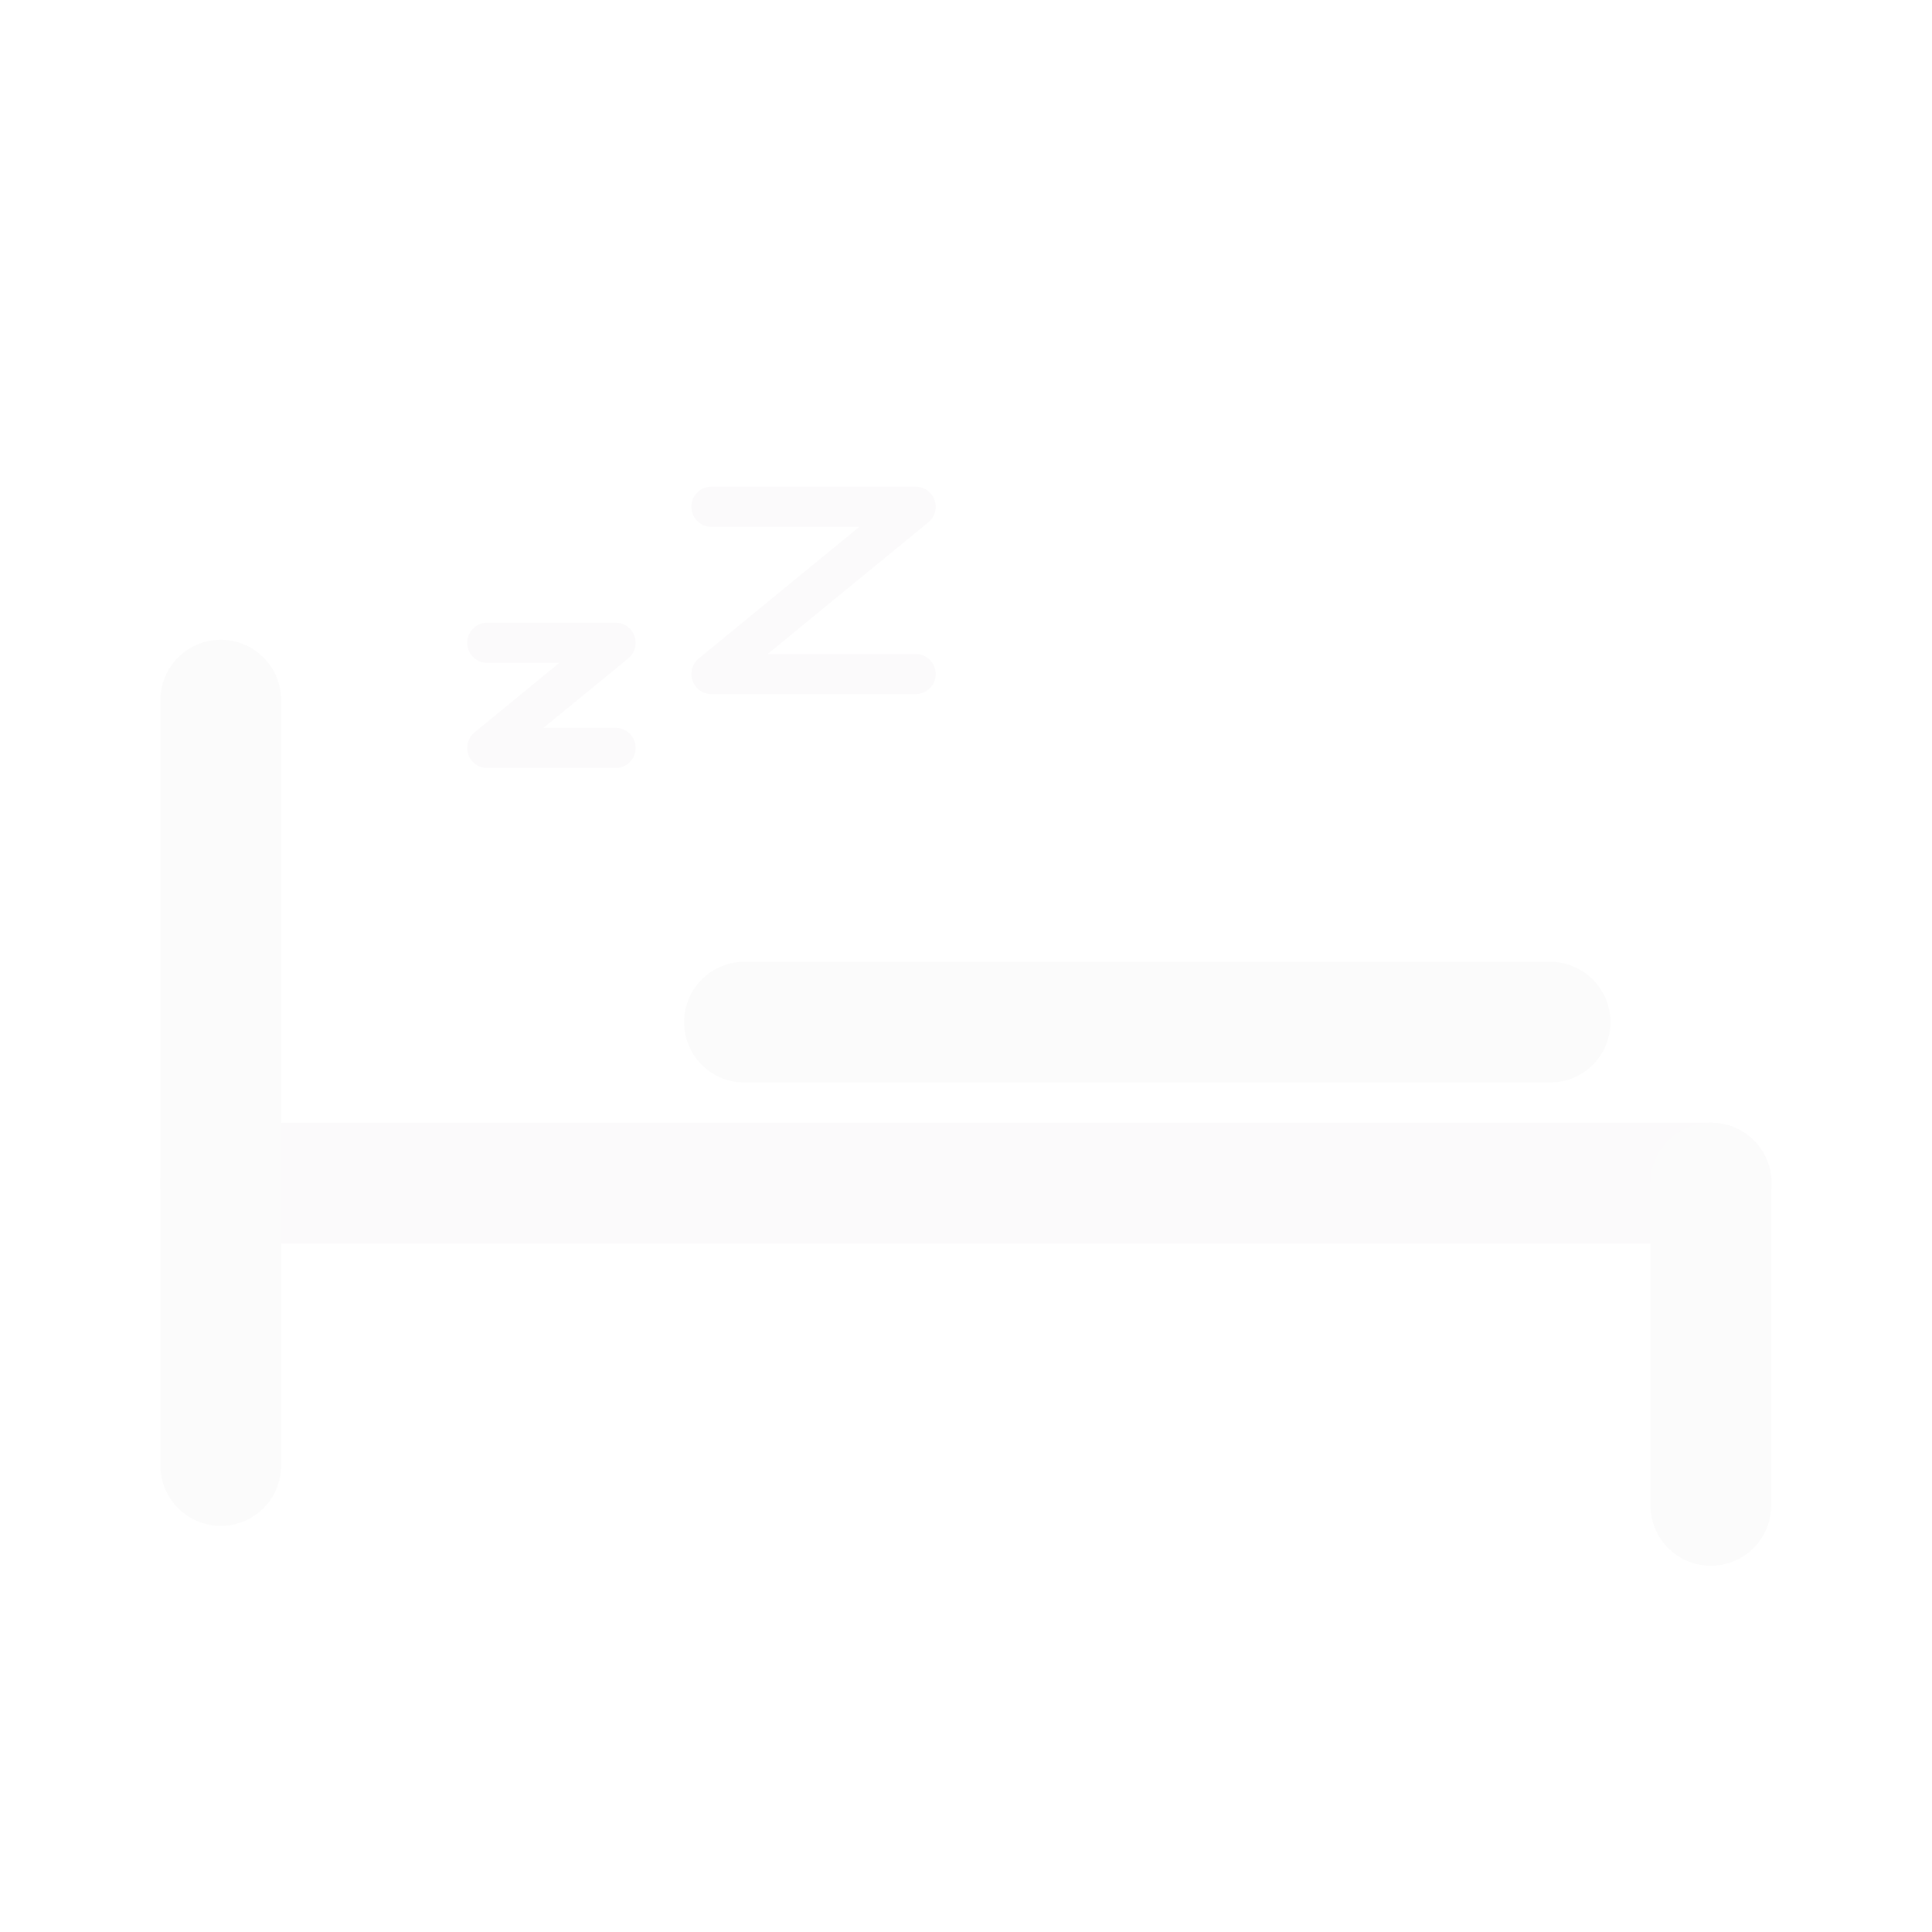 <svg xmlns="http://www.w3.org/2000/svg" xmlns:xlink="http://www.w3.org/1999/xlink" width="48" height="48" viewBox="0 0 48 48">
  <defs>
    <filter id="Linha_149" x="2.485" y="26.405" width="43.029" height="6" filterUnits="userSpaceOnUse">
      <feOffset dy="1" input="SourceAlpha"/>
      <feGaussianBlur stdDeviation="0.5" result="blur"/>
      <feFlood flood-opacity="0.161"/>
      <feComposite operator="in" in2="blur"/>
      <feComposite in="SourceGraphic"/>
    </filter>
    <filter id="Linha_150" x="2.485" y="14.395" width="6" height="25.015" filterUnits="userSpaceOnUse">
      <feOffset dy="1" input="SourceAlpha"/>
      <feGaussianBlur stdDeviation="0.5" result="blur-2"/>
      <feFlood flood-opacity="0.161"/>
      <feComposite operator="in" in2="blur-2"/>
      <feComposite in="SourceGraphic"/>
    </filter>
    <filter id="Linha_151" x="39.515" y="26.405" width="6" height="14.006" filterUnits="userSpaceOnUse">
      <feOffset dy="1" input="SourceAlpha"/>
      <feGaussianBlur stdDeviation="0.5" result="blur-3"/>
      <feFlood flood-opacity="0.161"/>
      <feComposite operator="in" in2="blur-3"/>
      <feComposite in="SourceGraphic"/>
    </filter>
    <filter id="Linha_152" x="15.496" y="22.401" width="26.016" height="6" filterUnits="userSpaceOnUse">
      <feOffset dy="1" input="SourceAlpha"/>
      <feGaussianBlur stdDeviation="0.5" result="blur-4"/>
      <feFlood flood-opacity="0.161"/>
      <feComposite operator="in" in2="blur-4"/>
      <feComposite in="SourceGraphic"/>
    </filter>
    <filter id="Elipse_251" x="8.668" y="20.309" width="8.127" height="8.127" filterUnits="userSpaceOnUse">
      <feOffset dy="1" input="SourceAlpha"/>
      <feGaussianBlur stdDeviation="0.5" result="blur-5"/>
      <feFlood flood-opacity="0.161"/>
      <feComposite operator="in" in2="blur-5"/>
      <feComposite in="SourceGraphic"/>
    </filter>
    <filter id="Caminho_4731" x="10.107" y="13.969" width="7.187" height="6.612" filterUnits="userSpaceOnUse">
      <feOffset dy="1" input="SourceAlpha"/>
      <feGaussianBlur stdDeviation="0.5" result="blur-6"/>
      <feFlood flood-opacity="0.161"/>
      <feComposite operator="in" in2="blur-6"/>
      <feComposite in="SourceGraphic"/>
    </filter>
    <filter id="Caminho_4732" x="15.679" y="10.589" width="9.07" height="8.156" filterUnits="userSpaceOnUse">
      <feOffset dy="1" input="SourceAlpha"/>
      <feGaussianBlur stdDeviation="0.5" result="blur-7"/>
      <feFlood flood-opacity="0.161"/>
      <feComposite operator="in" in2="blur-7"/>
      <feComposite in="SourceGraphic"/>
    </filter>
    <clipPath id="clip-icon_SVG__1">
      <rect width="48" height="48"/>
    </clipPath>
  </defs>
  <g id="icon_SVG__1" data-name="icon_SVG_ – 1" clip-path="url(#clip-icon_SVG__1)">
    <g id="Grupo_12168" data-name="Grupo 12168" transform="translate(-32.509 -22.81)">
      <g id="Grupo_10427" data-name="Grupo 10427" transform="translate(37.994 39.205)">
        <g id="Grupo_10398" data-name="Grupo 10398" transform="translate(0 0)">
          <g id="Grupo_10398-2" data-name="Grupo 10398">
            <path id="Caminho_4173" data-name="Caminho 4173" d="M0,0Z" fill="none" stroke="#fff" stroke-width="1"/>
            <g transform="matrix(1, 0, 0, 1, -5.49, -16.4)" filter="url(#Linha_149)">
              <line id="Linha_149-2" data-name="Linha 149" x2="37.03" transform="translate(5.49 28.4)" fill="none" stroke="#fbfafb" stroke-linecap="round" stroke-width="3"/>
            </g>
            <g transform="matrix(1, 0, 0, 1, -5.49, -16.4)" filter="url(#Linha_150)">
              <line id="Linha_150-2" data-name="Linha 150" y2="19.015" transform="translate(5.49 16.4)" fill="none" stroke="#fbfbfb" stroke-linecap="round" stroke-width="3"/>
            </g>
            <g transform="matrix(1, 0, 0, 1, -5.49, -16.4)" filter="url(#Linha_151)">
              <line id="Linha_151-2" data-name="Linha 151" y2="8.006" transform="translate(42.51 28.4)" fill="none" stroke="#fbfbfb" stroke-linecap="round" stroke-width="3"/>
            </g>
          </g>
        </g>
        <g transform="matrix(1, 0, 0, 1, -5.49, -16.4)" filter="url(#Linha_152)">
          <line id="Linha_152-2" data-name="Linha 152" x2="20.016" transform="translate(18.5 24.4)" fill="none" stroke="#fbfbfb" stroke-linecap="round" stroke-width="3"/>
        </g>
        <g transform="matrix(1, 0, 0, 1, -5.49, -16.4)" filter="url(#Elipse_251)">
          <g id="Elipse_251-2" data-name="Elipse 251" transform="translate(10.17 20.81)" fill="#fff" stroke="#fff" stroke-width="1">
            <circle cx="2.564" cy="2.564" r="2.564" stroke="none"/>
            <circle cx="2.564" cy="2.564" r="2.064" fill="none"/>
          </g>
        </g>
      </g>
      <g transform="matrix(1, 0, 0, 1, 32.51, 22.81)" filter="url(#Caminho_4731)">
        <path id="Caminho_4731-2" data-name="Caminho 4731" d="M44.986,36.4h3.186l-3.186,2.612h3.186" transform="translate(-32.88 -21.43)" fill="none" stroke="#fbfafb" stroke-linecap="round" stroke-linejoin="round" stroke-width="1"/>
      </g>
      <g transform="matrix(1, 0, 0, 1, 32.51, 22.81)" filter="url(#Caminho_4732)">
        <path id="Caminho_4732-2" data-name="Caminho 4732" d="M44.986,36.4h5.07l-5.07,4.156h5.07" transform="translate(-27.31 -24.81)" fill="none" stroke="#fbfafb" stroke-linecap="round" stroke-linejoin="round" stroke-width="1"/>
      </g>
    </g>
  </g>
</svg>
